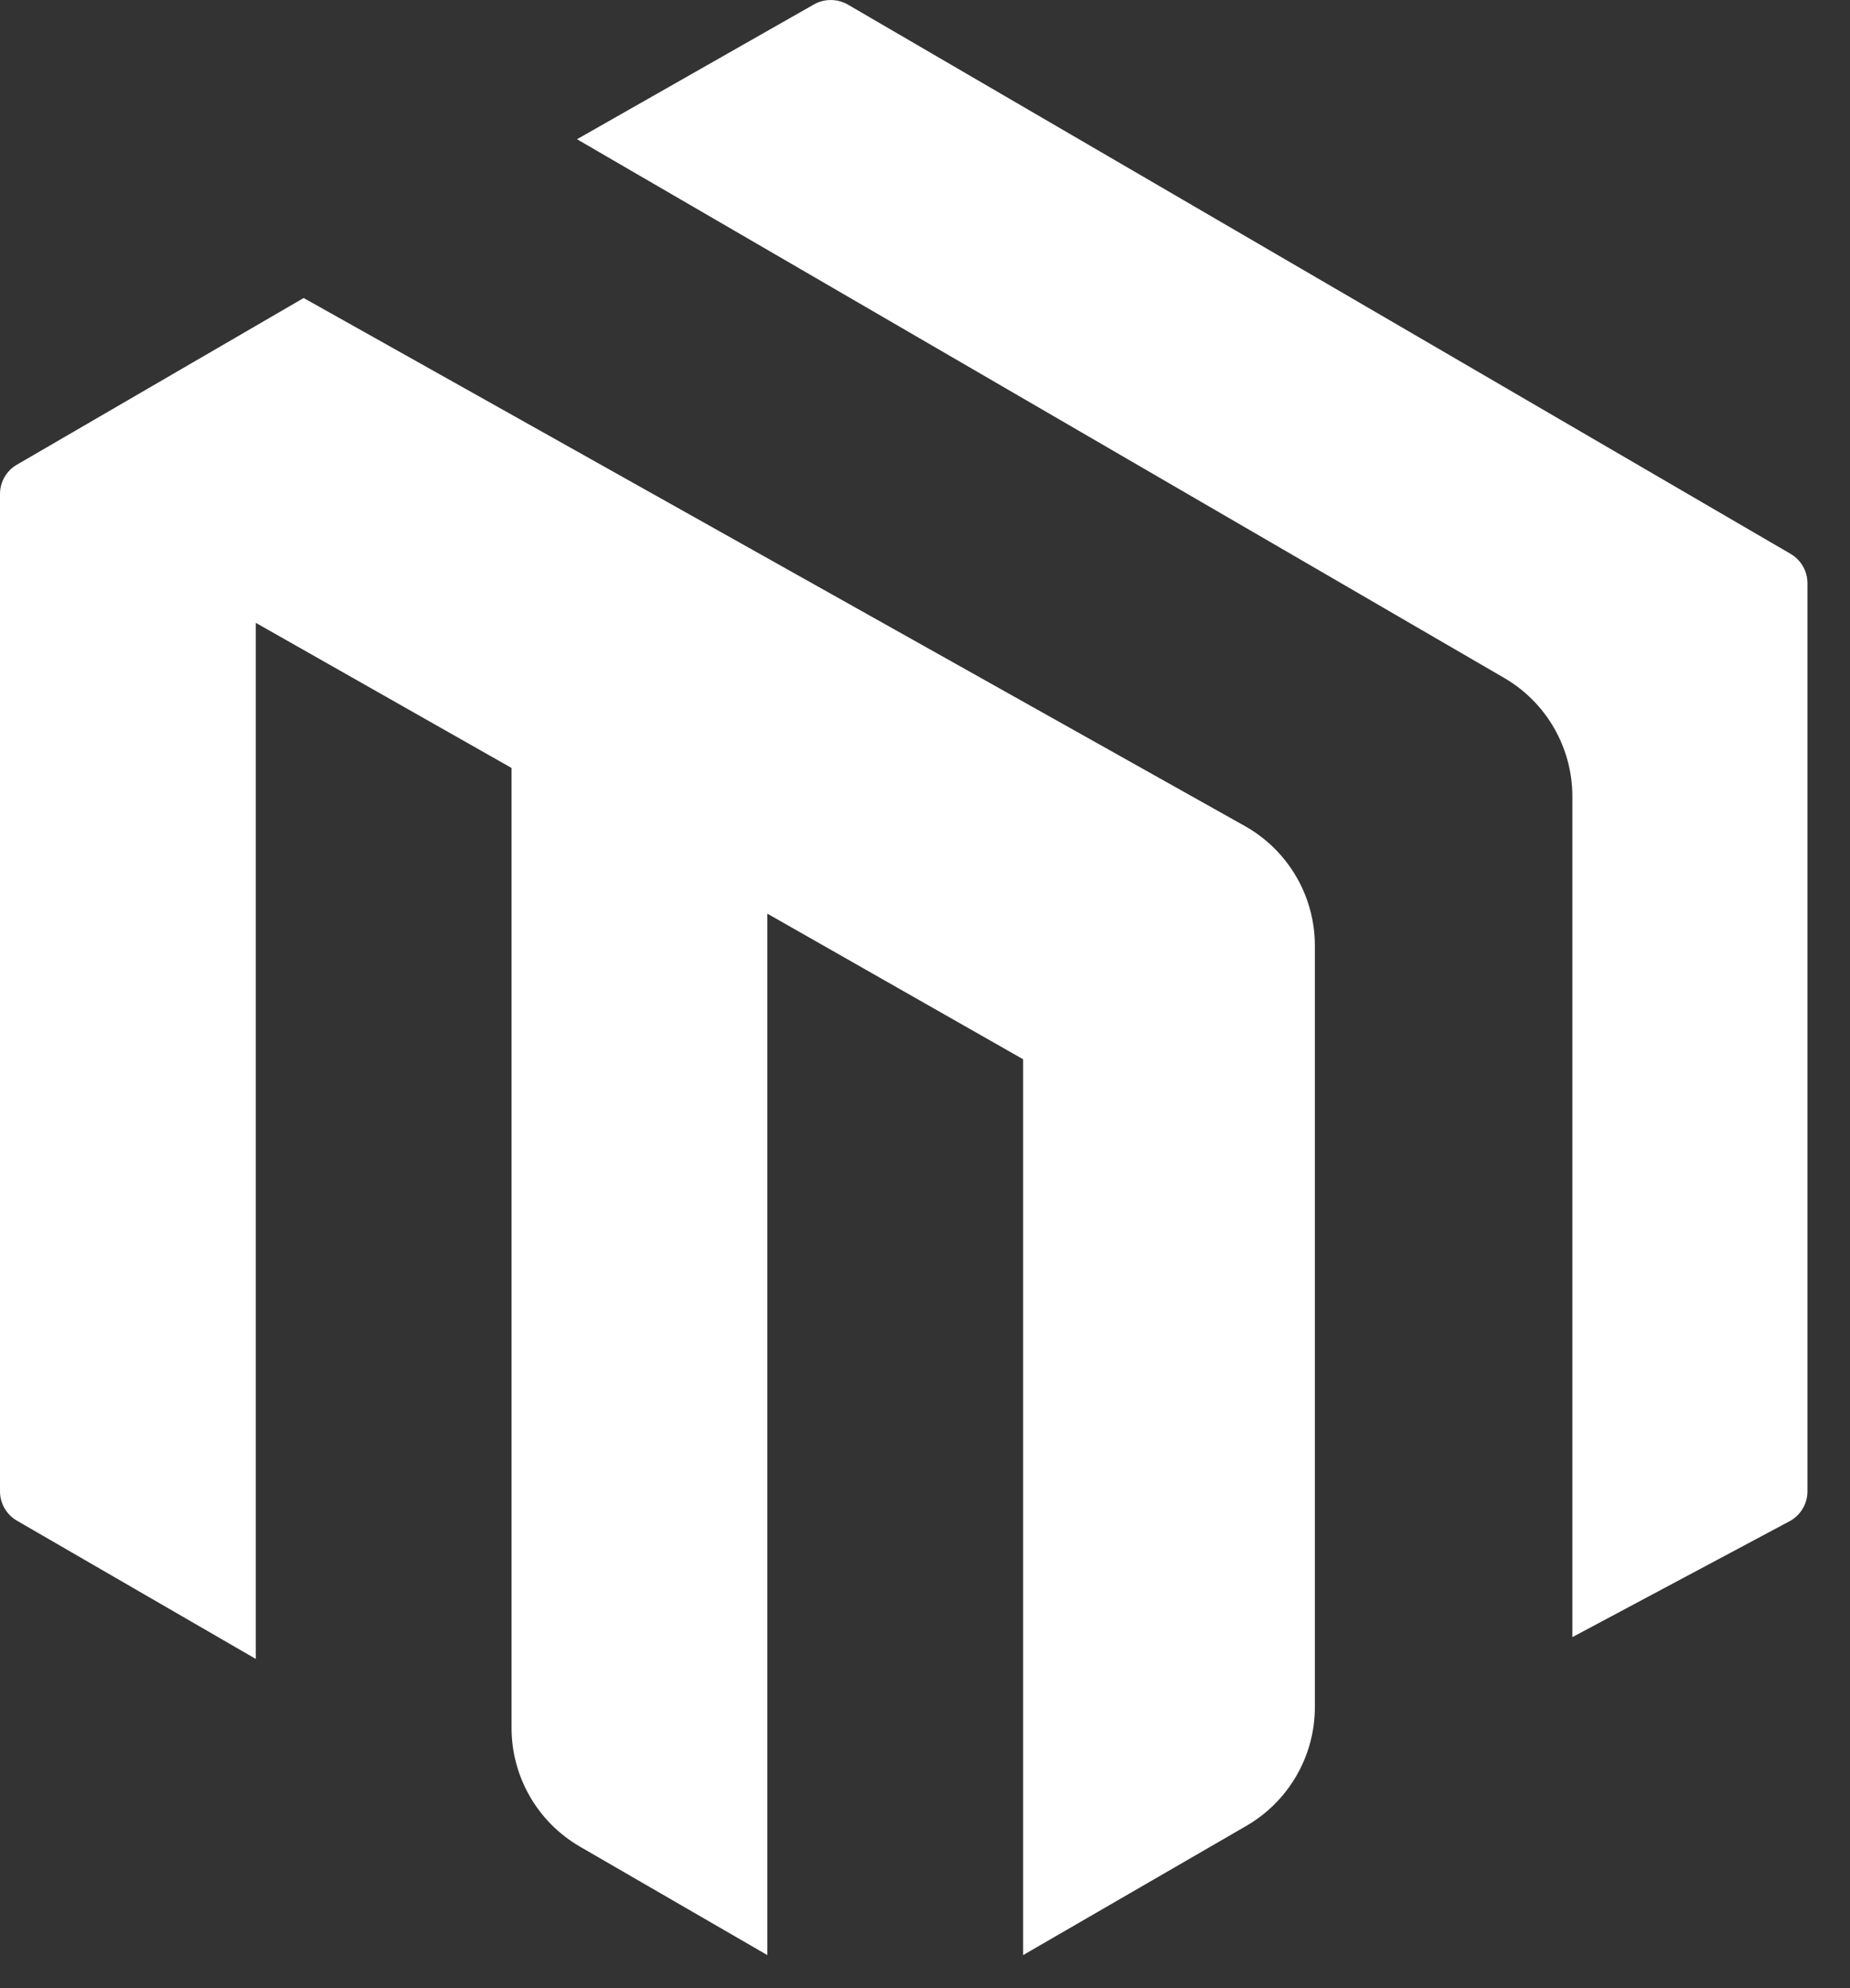<?xml version="1.0" encoding="UTF-8"?>
<svg width="27px" height="29px" viewBox="0 0 27 29" version="1.1" xmlns="http://www.w3.org/2000/svg" xmlns:xlink="http://www.w3.org/1999/xlink">
    <rect x="0" y="0" width="27" height="29" fill="#333333" stroke="none"/>
    <!-- Generator: Sketch 52.2 (67145) - http://www.bohemiancoding.com/sketch -->
    <title>Combined Shape Copy</title>
    <desc>Created with Sketch.</desc>
    <g id="Page-1" stroke="none" stroke-width="1" fill="none" fill-rule="evenodd">
        <g id="Home-Page_sm" transform="translate(-15, -19)" fill="#FFFFFF">
            <g id="Group-18">
                <g id="Group-2-Copy-2" transform="translate(15, 19)">
                    <path d="M4.432,4.347 L18.168,12.049 C18.799,12.403 19.19,13.07 19.19,13.794 L19.19,24.901 C19.19,25.614 18.809,26.274 18.192,26.632 L14.932,28.518 L14.932,15.451 L11.199,13.327 L11.199,28.518 L8.464,26.936 C7.846,26.578 7.466,25.918 7.466,25.205 L7.466,11.202 L3.733,9.085 L3.733,24.198 L0.248,22.182 C0.094,22.093 0,21.93 0,21.754 L0,7.205 C0,7.029 0.094,6.866 0.247,6.778 L4.432,4.347 Z M8.421,2.031 L11.873,0.068 C12.029,-0.023 12.222,-0.022 12.378,0.069 L26.135,8.08 C26.287,8.17 26.379,8.332 26.379,8.506 L26.379,21.754 C26.379,21.93 26.285,22.093 26.132,22.182 L22.948,23.88 L22.948,11.618 C22.948,10.905 22.569,10.246 21.952,9.888 L8.421,2.031 Z" id="Combined-Shape-Copy"></path>
                </g>
            </g>
        </g>
    </g>
</svg>